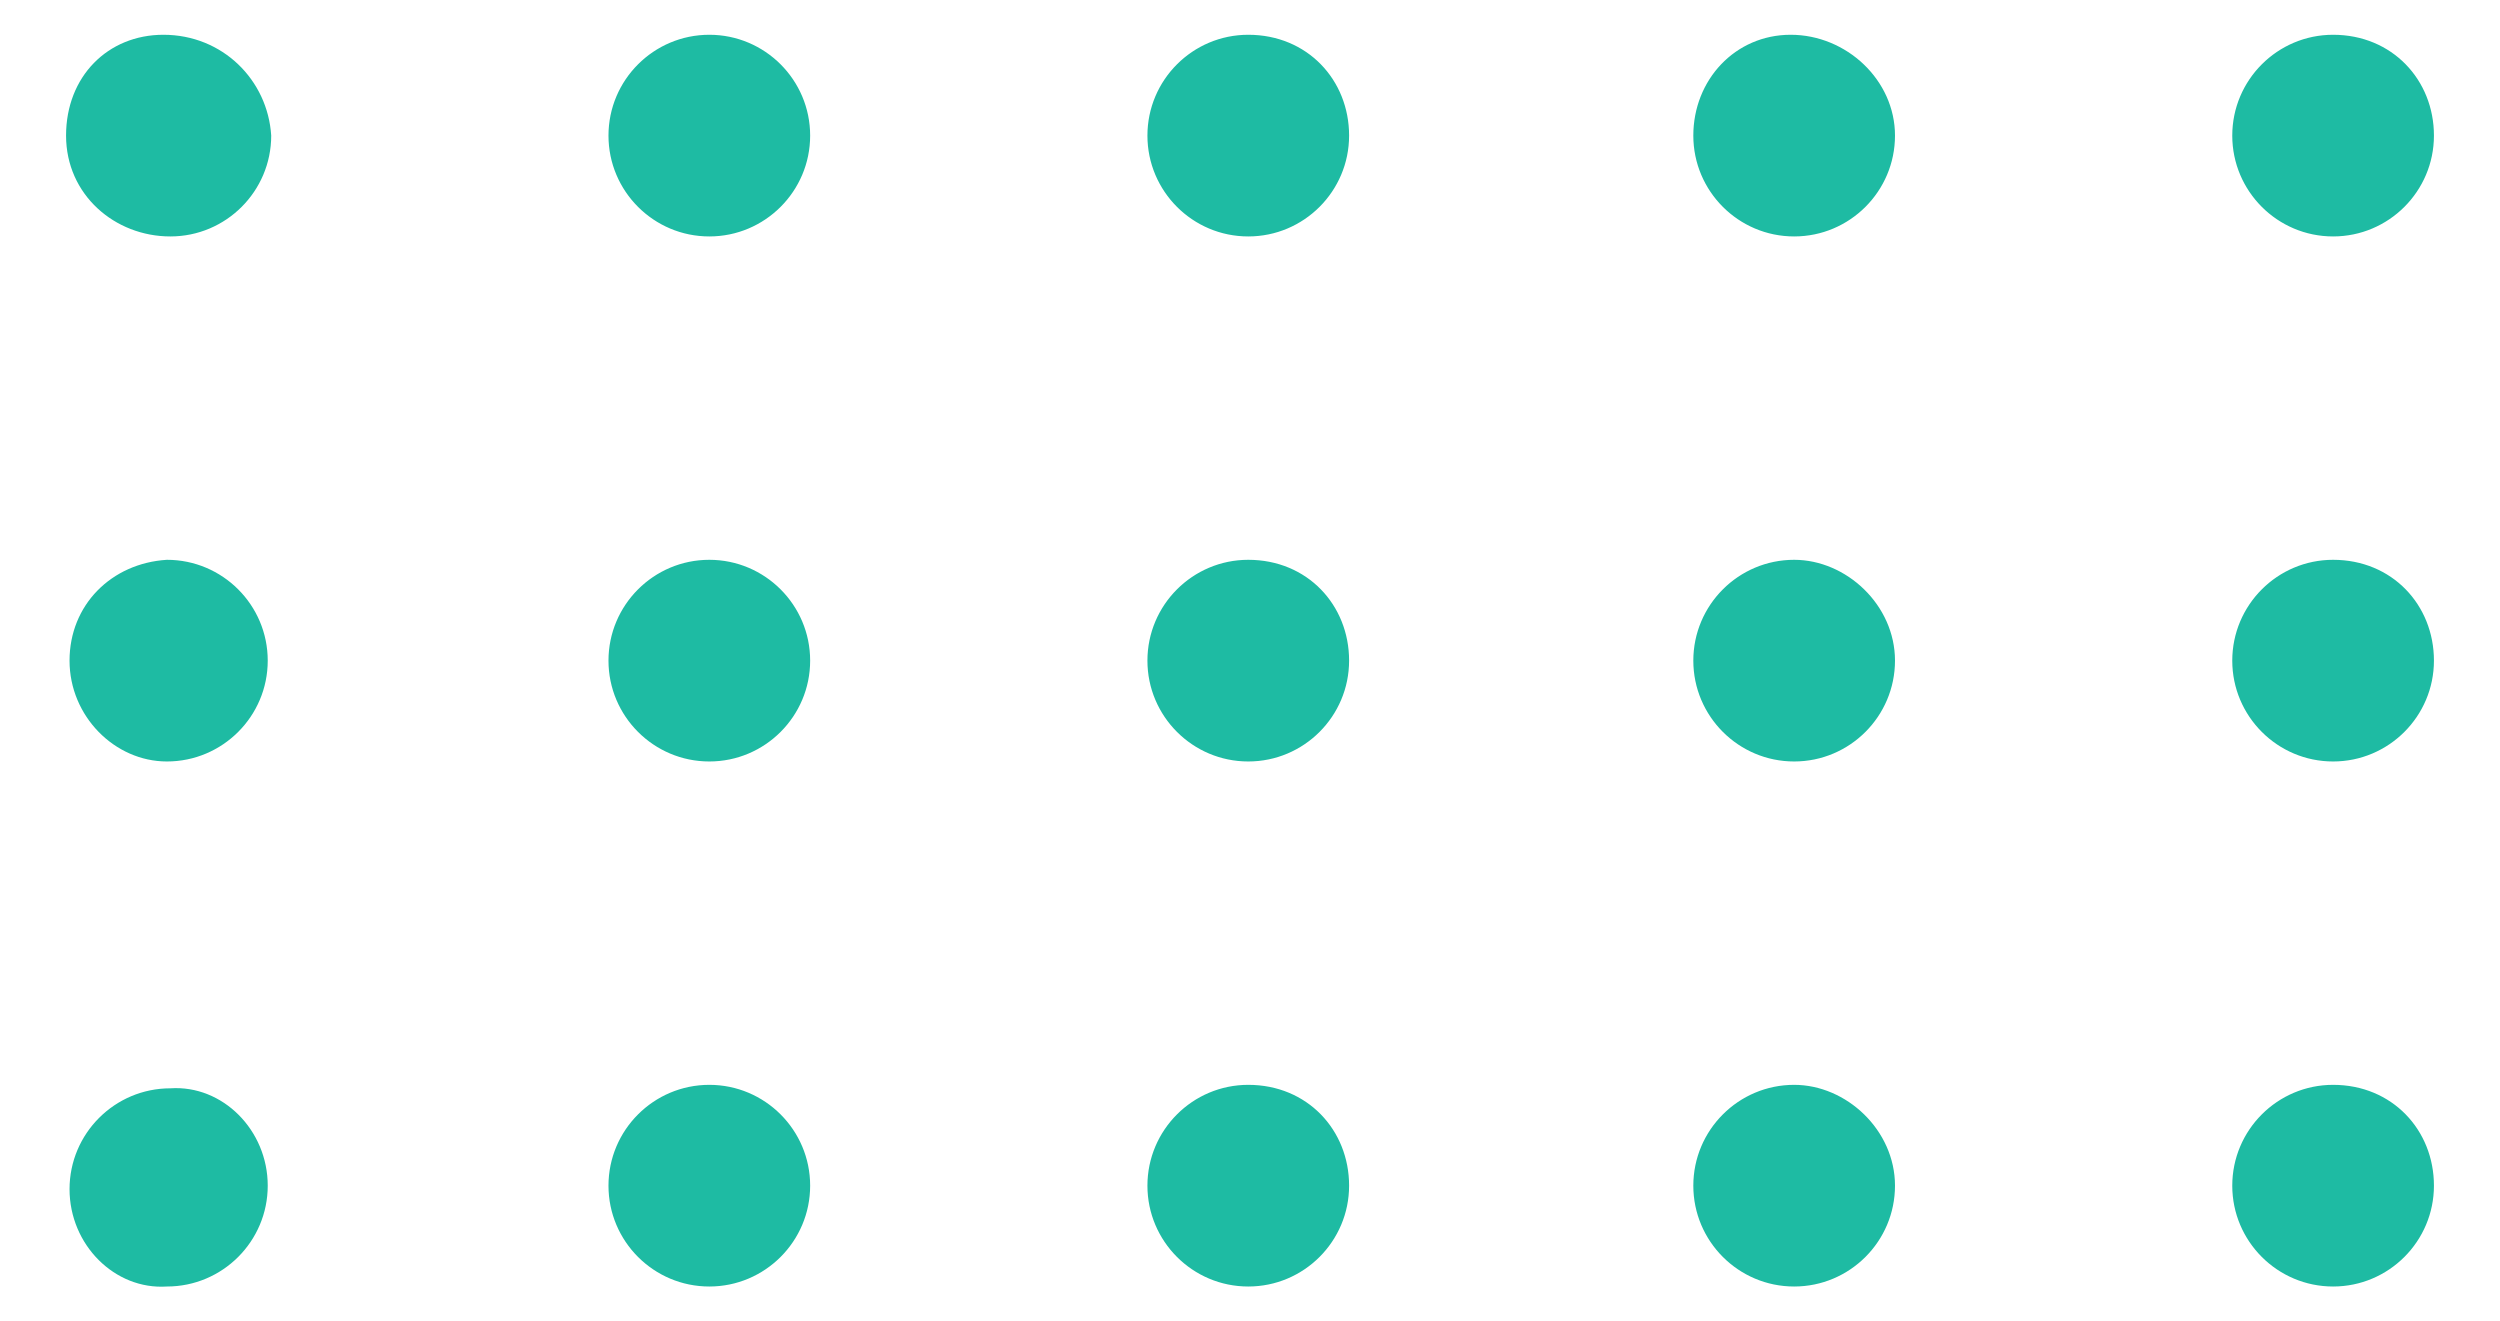 <?xml version="1.0" encoding="utf-8"?>
<!-- Generator: Adobe Illustrator 21.0.0, SVG Export Plug-In . SVG Version: 6.00 Build 0)  -->
<svg version="1.1" id="Layer_1" xmlns="http://www.w3.org/2000/svg" xmlns:xlink="http://www.w3.org/1999/xlink" x="0px" y="0px"
	 viewBox="0 0 71.9 38" style="enable-background:new 0 0 71.9 38;" xml:space="preserve">
<style type="text/css">
	.st0{fill:#1ebba3;}
</style>
<path class="st0" d="M7.8,3.9c0,1.6-1.3,2.9-2.9,2.9S1.9,5.6,1.9,3.9S3.1,1,4.7,1l0,0C6.4,1,7.7,2.3,7.8,3.9
	C7.8,3.8,7.8,3.9,7.8,3.9z M23.3,3.9c0,1.6-1.3,2.9-2.9,2.9s-2.9-1.3-2.9-2.9S18.8,1,20.4,1l0,0C22,1,23.3,2.3,23.3,3.9z M38.8,3.9
	c0,1.6-1.3,2.9-2.9,2.9c-1.6,0-2.9-1.3-2.9-2.9S34.3,1,35.9,1l0,0C37.6,1,38.8,2.3,38.8,3.9L38.8,3.9z M54.5,3.9
	c0,1.6-1.3,2.9-2.9,2.9c-1.6,0-2.9-1.3-2.9-2.9S49.9,1,51.5,1l0,0C53.1,1,54.5,2.3,54.5,3.9L54.5,3.9z M70,3.9
	c0,1.6-1.3,2.9-2.9,2.9s-2.9-1.3-2.9-2.9S65.5,1,67.1,1l0,0C68.8,1,70,2.3,70,3.9L70,3.9z M7.7,19c0,1.6-1.3,2.9-2.9,2.9
	c-1.5,0-2.8-1.3-2.8-2.9s1.2-2.8,2.8-2.9l0,0C6.4,16.1,7.7,17.4,7.7,19C7.8,19,7.8,19,7.7,19L7.7,19z M23.3,19
	c0,1.6-1.3,2.9-2.9,2.9s-2.9-1.3-2.9-2.9s1.3-2.9,2.9-2.9l0,0C22,16.1,23.3,17.4,23.3,19L23.3,19z M38.8,19c0,1.6-1.3,2.9-2.9,2.9
	c-1.6,0-2.9-1.3-2.9-2.9s1.3-2.9,2.9-2.9l0,0C37.6,16.1,38.8,17.4,38.8,19L38.8,19z M54.5,19c0,1.6-1.3,2.9-2.9,2.9
	c-1.6,0-2.9-1.3-2.9-2.9s1.3-2.9,2.9-2.9l0,0C53.1,16.1,54.5,17.4,54.5,19L54.5,19z M70,19c0,1.6-1.3,2.9-2.9,2.9s-2.9-1.3-2.9-2.9
	s1.3-2.9,2.9-2.9l0,0C68.8,16.1,70,17.4,70,19L70,19z M7.7,34.1c0,1.6-1.3,2.9-2.9,2.9c-1.5,0.1-2.8-1.2-2.8-2.8s1.3-2.9,2.9-2.9
	l0,0C6.4,31.2,7.7,32.5,7.7,34.1C7.8,34.1,7.8,34.1,7.7,34.1L7.7,34.1z M23.3,34.1c0,1.6-1.3,2.9-2.9,2.9s-2.9-1.3-2.9-2.9
	c0-1.6,1.3-2.9,2.9-2.9l0,0C22,31.2,23.3,32.5,23.3,34.1L23.3,34.1z M38.8,34.1c0,1.6-1.3,2.9-2.9,2.9c-1.6,0-2.9-1.3-2.9-2.9
	c0-1.6,1.3-2.9,2.9-2.9l0,0C37.6,31.2,38.8,32.5,38.8,34.1L38.8,34.1z M54.5,34.1c0,1.6-1.3,2.9-2.9,2.9c-1.6,0-2.9-1.3-2.9-2.9
	c0-1.6,1.3-2.9,2.9-2.9l0,0C53.1,31.2,54.5,32.5,54.5,34.1L54.5,34.1z M70,34.1c0,1.6-1.3,2.9-2.9,2.9s-2.9-1.3-2.9-2.9
	c0-1.6,1.3-2.9,2.9-2.9l0,0C68.8,31.2,70,32.5,70,34.1L70,34.1z"/>
</svg>
